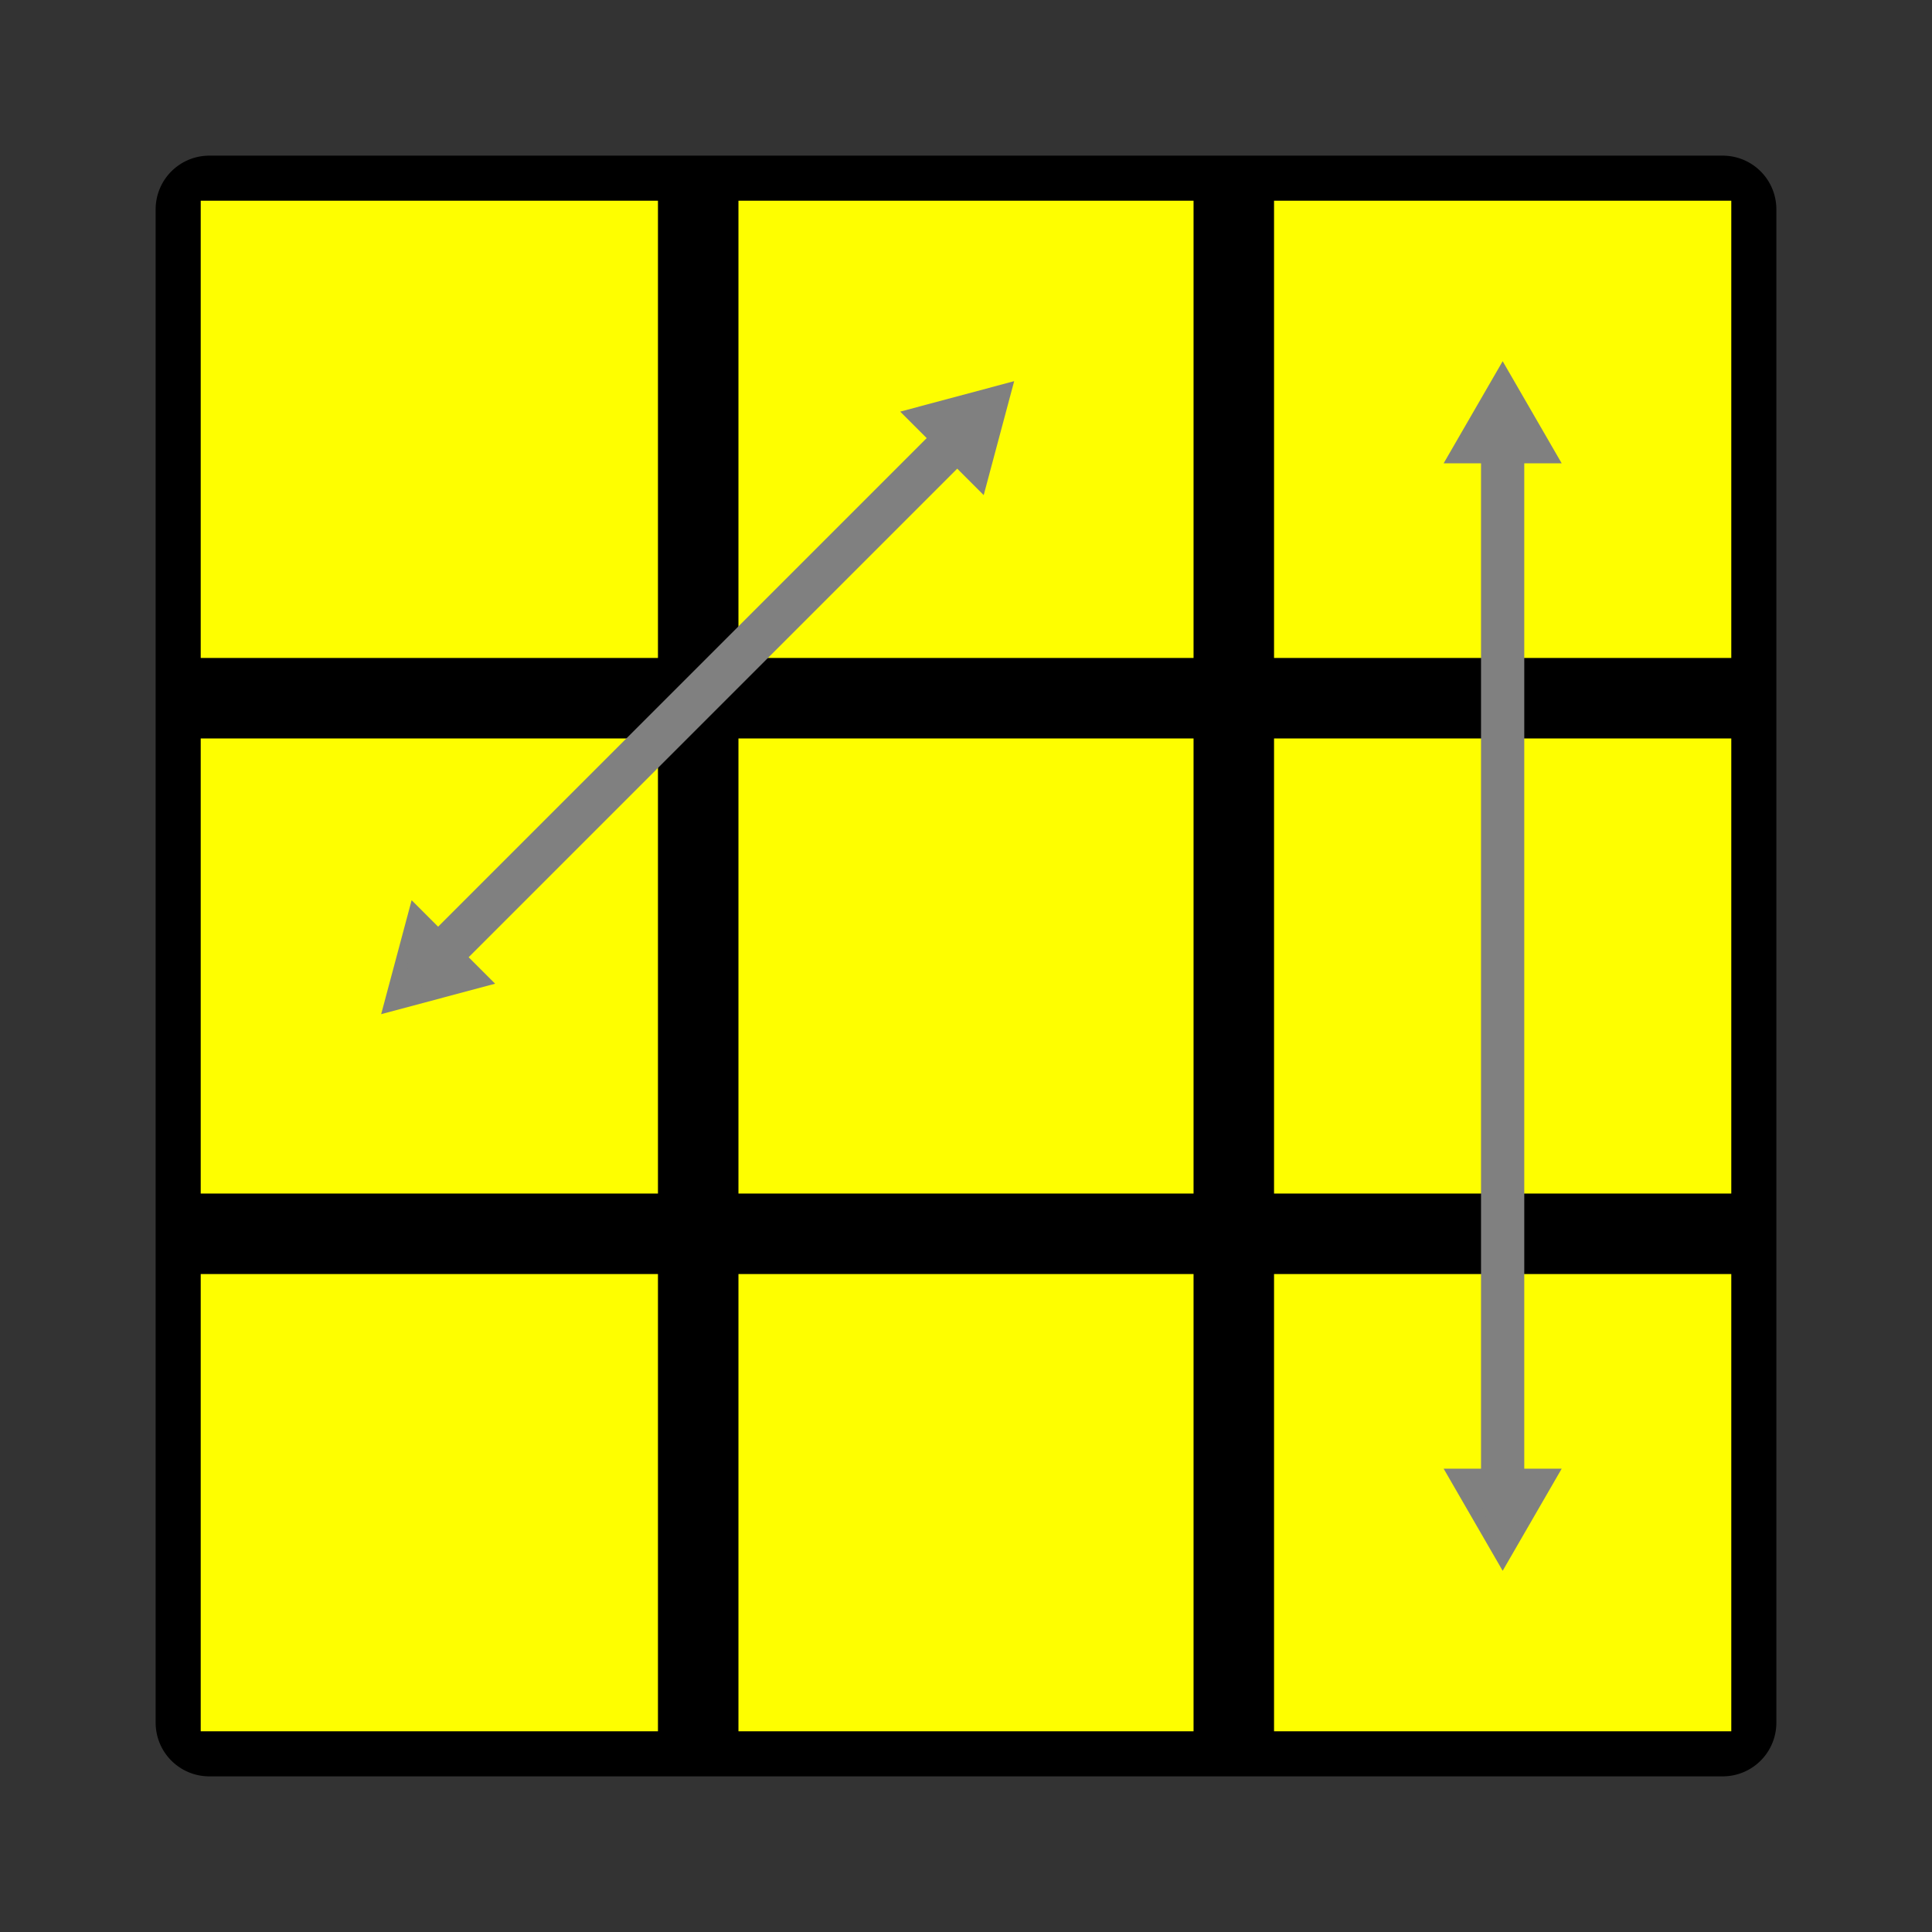 <?xml version="1.0" encoding="UTF-8" standalone="no"?>
<!DOCTYPE svg PUBLIC "-//W3C//DTD SVG 1.1//EN" "http://www.w3.org/Graphics/SVG/1.1/DTD/svg11.dtd">
<svg version="1.1" xmlns="http://www.w3.org/2000/svg" width="100" height="100" viewBox="-0.9 -0.9 1.8 1.8">
	<rect x="-0.9" y="-0.9" width="1.8" height="1.8" fill="#333333" stroke="none"/>
	<g style="stroke-width:0.1;stroke-linejoin:round;opacity:1">
		<polygon fill="#000000" stroke="#000000" points="-0.705,-0.705 0.705,-0.705 0.705,0.705 -0.705,0.705"/>
	</g>
	<g style="opacity:1;stroke-opacity:0.5;stroke-width:0;stroke-linejoin:round">
		<polygon fill="#FEFE00" stroke="#000000" points="-0.713,-0.713 -0.287,-0.713 -0.287,-0.287 -0.713,-0.287"/>
		<polygon fill="#FEFE00" stroke="#000000" points="-0.212,-0.713 0.212,-0.713 0.212,-0.287 -0.212,-0.287"/>
		<polygon fill="#FEFE00" stroke="#000000" points="0.287,-0.713 0.713,-0.713 0.713,-0.287 0.287,-0.287"/>
		<polygon fill="#FEFE00" stroke="#000000" points="-0.713,-0.212 -0.287,-0.212 -0.287,0.212 -0.713,0.212"/>
		<polygon fill="#FEFE00" stroke="#000000" points="-0.212,-0.212 0.212,-0.212 0.212,0.212 -0.212,0.212"/>
		<polygon fill="#FEFE00" stroke="#000000" points="0.287,-0.212 0.713,-0.212 0.713,0.212 0.287,0.212"/>
		<polygon fill="#FEFE00" stroke="#000000" points="-0.713,0.287 -0.287,0.287 -0.287,0.713 -0.713,0.713"/>
		<polygon fill="#FEFE00" stroke="#000000" points="-0.212,0.287 0.212,0.287 0.212,0.713 -0.212,0.713"/>
		<polygon fill="#FEFE00" stroke="#000000" points="0.287,0.287 0.713,0.287 0.713,0.713 0.287,0.713"/>
	</g>
	<g style="opacity:1;stroke-opacity:1;stroke-width:0.04;stroke-linecap:round">
		<path d="M 0,-0.5 L -0.5,-1.11022302463E-16" style="fill:none;stroke:#808080;stroke-opacity:1"/>
		<path transform=" translate(-0.5,-1.11022302463E-16) scale(0.011) rotate(135)" d="M 5.77,0.0 L -2.88,5.0 L -2.88,-5.0 L 5.77,0.0 z" style="fill:#808080;stroke-width:0;stroke-linejoin:round"/>
		<path d="M -0.5,-1.11022302463E-16 L 0,-0.5" style="fill:none;stroke:#808080;stroke-opacity:1"/>
		<path transform=" translate(0,-0.5) scale(0.011) rotate(-45)" d="M 5.77,0.0 L -2.88,5.0 L -2.88,-5.0 L 5.77,0.0 z" style="fill:#808080;stroke-width:0;stroke-linejoin:round"/>
		<path d="M 0.5,-0.5 L 0.5,0.5" style="fill:none;stroke:#808080;stroke-opacity:1"/>
		<path transform=" translate(0.5,0.5) scale(0.011) rotate(90)" d="M 5.77,0.0 L -2.88,5.0 L -2.88,-5.0 L 5.77,0.0 z" style="fill:#808080;stroke-width:0;stroke-linejoin:round"/>
		<path d="M 0.5,0.5 L 0.5,-0.5" style="fill:none;stroke:#808080;stroke-opacity:1"/>
		<path transform=" translate(0.5,-0.5) scale(0.011) rotate(270)" d="M 5.77,0.0 L -2.88,5.0 L -2.88,-5.0 L 5.77,0.0 z" style="fill:#808080;stroke-width:0;stroke-linejoin:round"/>
	</g>
</svg>